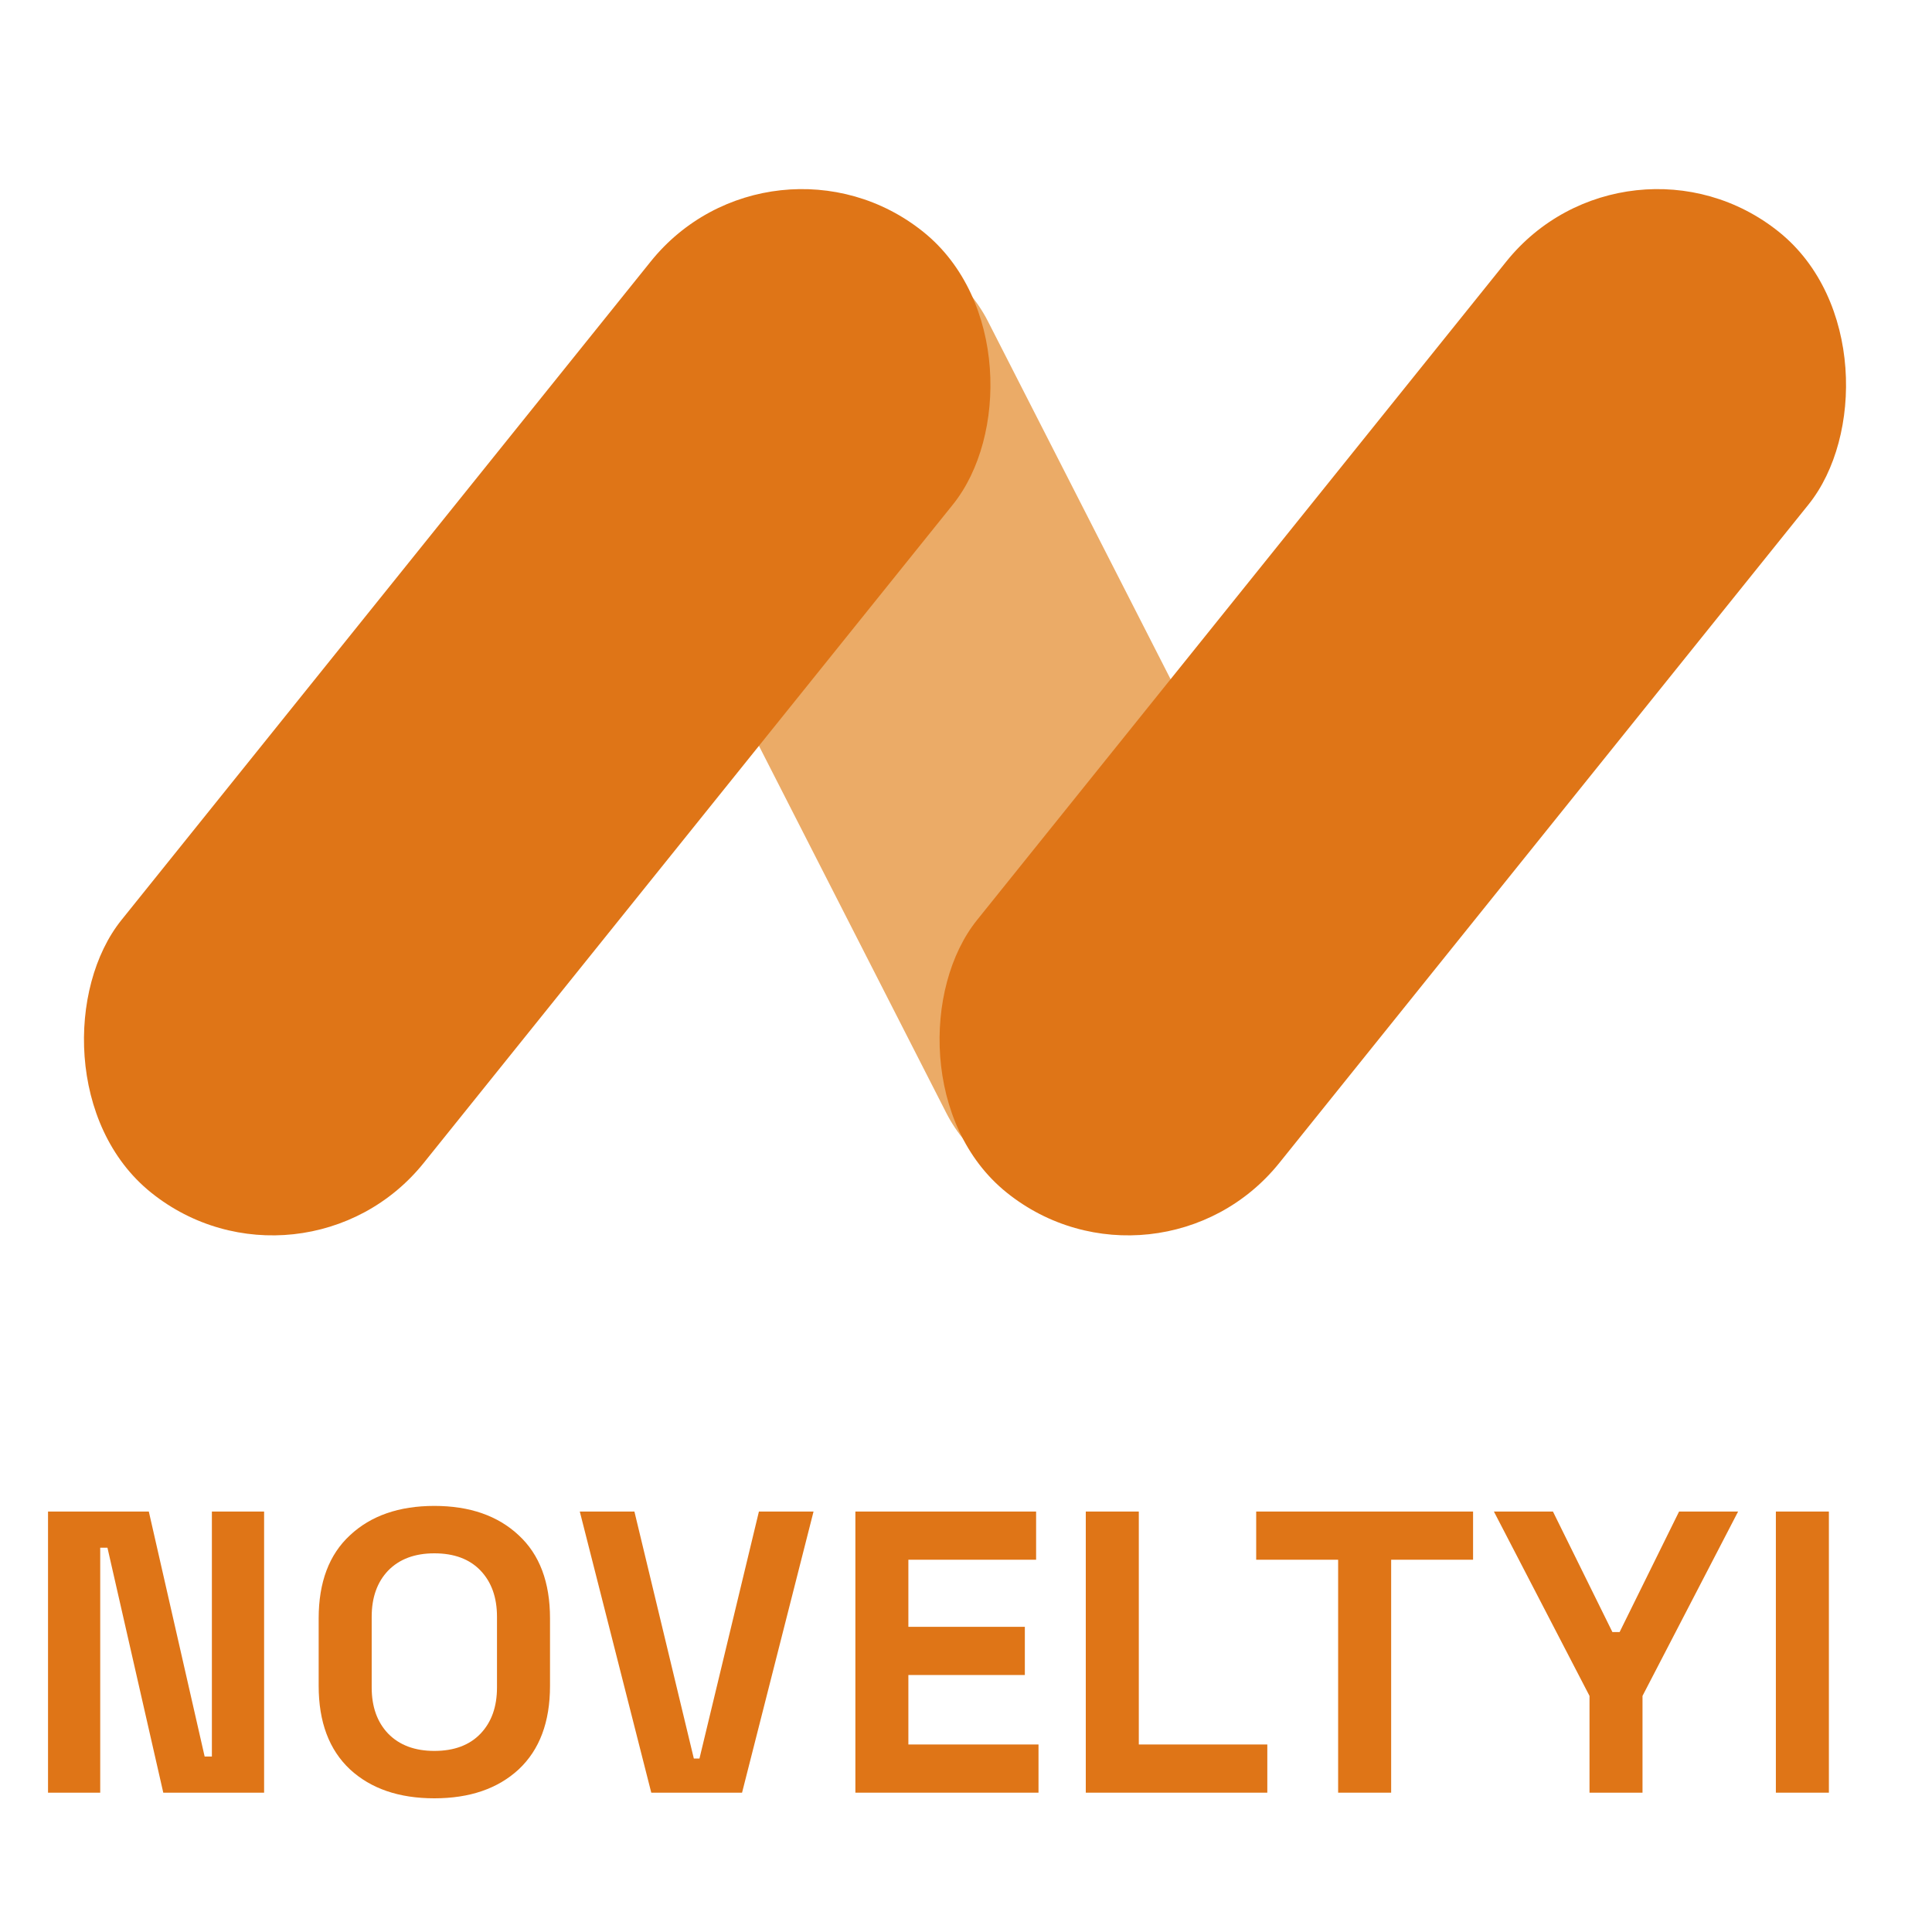 <svg width="70" height="70" viewBox="0 0 70 70" fill="none" xmlns="http://www.w3.org/2000/svg">
<path d="M1.74 64.952V54.766H5.392L7.415 63.643H7.677V54.766H9.569V64.952H5.916L3.893 56.076H3.631V64.952H1.74Z" fill="#DF7517"/>
<path d="M15.737 65.156C14.457 65.156 13.438 64.807 12.681 64.108C11.925 63.4 11.546 62.391 11.546 61.082V58.637C11.546 57.327 11.925 56.323 12.681 55.625C13.438 54.917 14.457 54.562 15.737 54.562C17.018 54.562 18.037 54.917 18.793 55.625C19.55 56.323 19.928 57.327 19.928 58.637V61.082C19.928 62.391 19.55 63.4 18.793 64.108C18.037 64.807 17.018 65.156 15.737 65.156ZM15.737 63.439C16.455 63.439 17.013 63.23 17.411 62.813C17.809 62.396 18.007 61.838 18.007 61.14V58.579C18.007 57.88 17.809 57.322 17.411 56.905C17.013 56.488 16.455 56.28 15.737 56.28C15.029 56.28 14.471 56.488 14.064 56.905C13.666 57.322 13.467 57.88 13.467 58.579V61.14C13.467 61.838 13.666 62.396 14.064 62.813C14.471 63.23 15.029 63.439 15.737 63.439Z" fill="#DF7517"/>
<path d="M23.597 64.952L21.007 54.766H22.986L25.139 63.715H25.343L27.497 54.766H29.476L26.886 64.952H23.597Z" fill="#DF7517"/>
<path d="M30.992 64.952V54.766H37.54V56.512H32.912V58.943H37.132V60.689H32.912V63.206H37.627V64.952H30.992Z" fill="#DF7517"/>
<path d="M39.34 64.952V54.766H41.261V63.206H45.917V64.952H39.34Z" fill="#DF7517"/>
<path d="M48.483 64.952V56.512H45.514V54.766H53.372V56.512H50.404V64.952H48.483Z" fill="#DF7517"/>
<path d="M57.591 64.952V61.446L54.127 54.766H56.266L58.42 59.132H58.682L60.836 54.766H62.975L59.511 61.446V64.952H57.591Z" fill="#DF7517"/>
<path d="M64.343 64.952V54.766H66.264V64.952H64.343Z" fill="#DF7517"/>
<rect x="19.71" y="11.763" width="14.382" height="39.271" rx="7.191" transform="rotate(-27.037 19.71 11.763)" fill="#EBAB67"/>
<rect x="27.977" y="4" width="14.05" height="44.659" rx="7.025" transform="rotate(38.79 27.977 4)" fill="#DF7517"/>
<rect x="58.977" y="4" width="14.05" height="44.659" rx="7.025" transform="rotate(38.79 58.977 4)" fill="#DF7517"/>
</svg>
